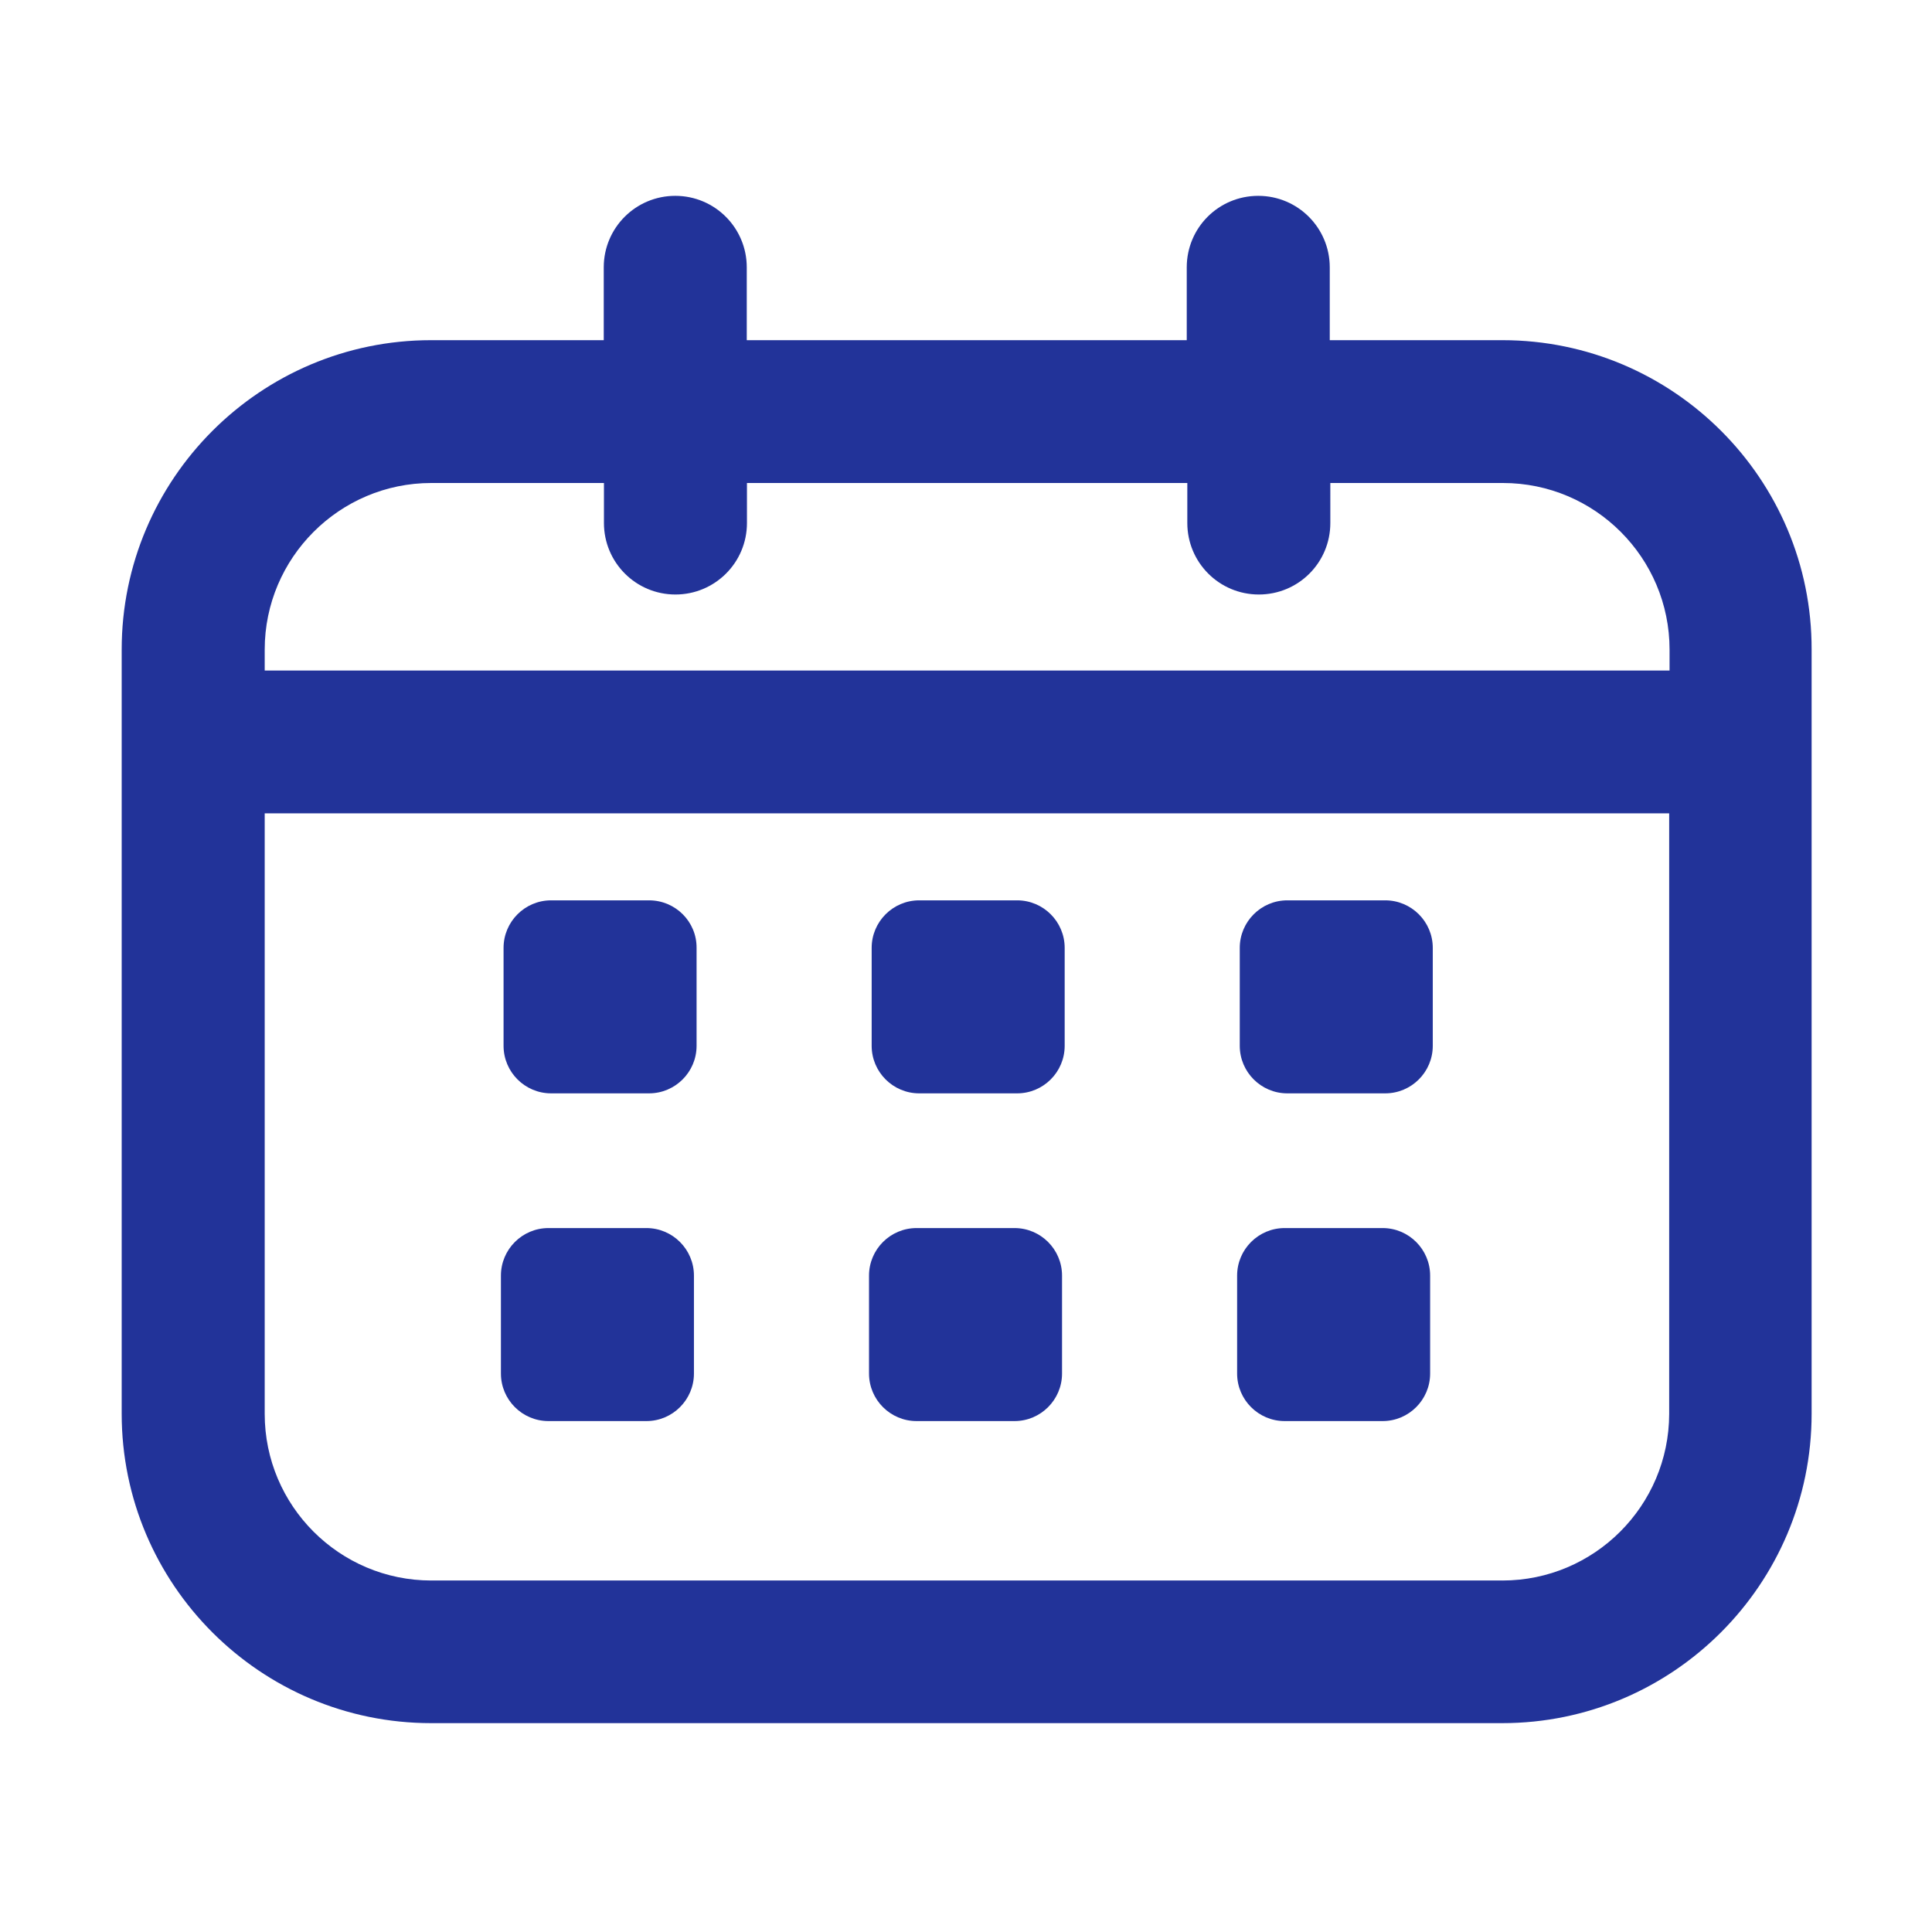 <?xml version="1.0" standalone="no"?><!DOCTYPE svg PUBLIC "-//W3C//DTD SVG 1.1//EN" "http://www.w3.org/Graphics/SVG/1.1/DTD/svg11.dtd"><svg t="1745948886060" class="icon" viewBox="0 0 1024 1024" version="1.1" xmlns="http://www.w3.org/2000/svg" p-id="5275" width="256" height="256" xmlns:xlink="http://www.w3.org/1999/xlink"><path d="M796.3 180.3h-91.5v-38.6c0-20.9-16.9-37.9-37.9-37.9S629 120.7 629 141.7v38.6H395.8v-38.6c0-20.9-16.9-37.9-37.9-37.9-20.9 0-37.9 16.9-37.9 37.9v38.6h-91.5c-90.5 0-164 73.6-164 164v405c0 90.5 73.6 164 164 164h567.7c90.5 0 164-73.6 164-164v-405c0.2-90.4-73.4-164-163.9-164zM228.6 256h91.5v21.2c0 20.9 16.9 37.9 37.9 37.9 20.9 0 37.9-16.9 37.9-37.9V256h233.4v21.2c0 20.9 16.9 37.9 37.9 37.9s37.9-16.9 37.9-37.9V256h91.5c48.7 0 88.3 39.6 88.3 88.3v11.1H140.3v-11.1c0-48.6 39.6-88.3 88.3-88.3z m567.7 581.7H228.6c-48.7 0-88.3-39.6-88.3-88.3V431.1h744.4v318.3c-0.1 48.7-39.7 88.3-88.4 88.3z" fill="#223399" p-id="5276"></path><path d="M344 477.2h-51.9c-13.9 0-25.2 11.3-25.2 25.2v51.9c0 13.9 11.3 25.2 25.2 25.2H344c13.9 0 25.2-11.3 25.2-25.2v-51.9c0.1-13.9-11.2-25.2-25.2-25.2zM539.1 477.2h-51.9c-13.9 0-25.2 11.3-25.2 25.2v51.9c0 13.9 11.3 25.2 25.2 25.2h51.9c13.9 0 25.2-11.3 25.2-25.2v-51.9c0-13.9-11.3-25.2-25.2-25.2zM734.2 477.2h-51.9c-13.9 0-25.2 11.3-25.2 25.2v51.9c0 13.9 11.3 25.2 25.2 25.2h51.9c13.9 0 25.2-11.3 25.2-25.2v-51.9c0-13.9-11.3-25.2-25.2-25.2zM342.6 650.9h-51.9c-13.9 0-25.2 11.3-25.2 25.2V728c0 13.9 11.3 25.2 25.2 25.2h51.9c13.9 0 25.2-11.3 25.2-25.2v-51.9c0-13.9-11.3-25.2-25.2-25.2zM537.7 650.9h-51.9c-13.9 0-25.2 11.3-25.2 25.2V728c0 13.9 11.3 25.2 25.2 25.2h51.9c13.9 0 25.2-11.3 25.2-25.2v-51.9c0-13.9-11.3-25.2-25.2-25.2zM732.8 650.9h-51.9c-13.9 0-25.2 11.3-25.2 25.2V728c0 13.9 11.3 25.2 25.2 25.2h51.9c13.9 0 25.2-11.3 25.2-25.2v-51.9c0-13.9-11.3-25.2-25.2-25.2z" fill="#223399" p-id="5277"></path></svg>